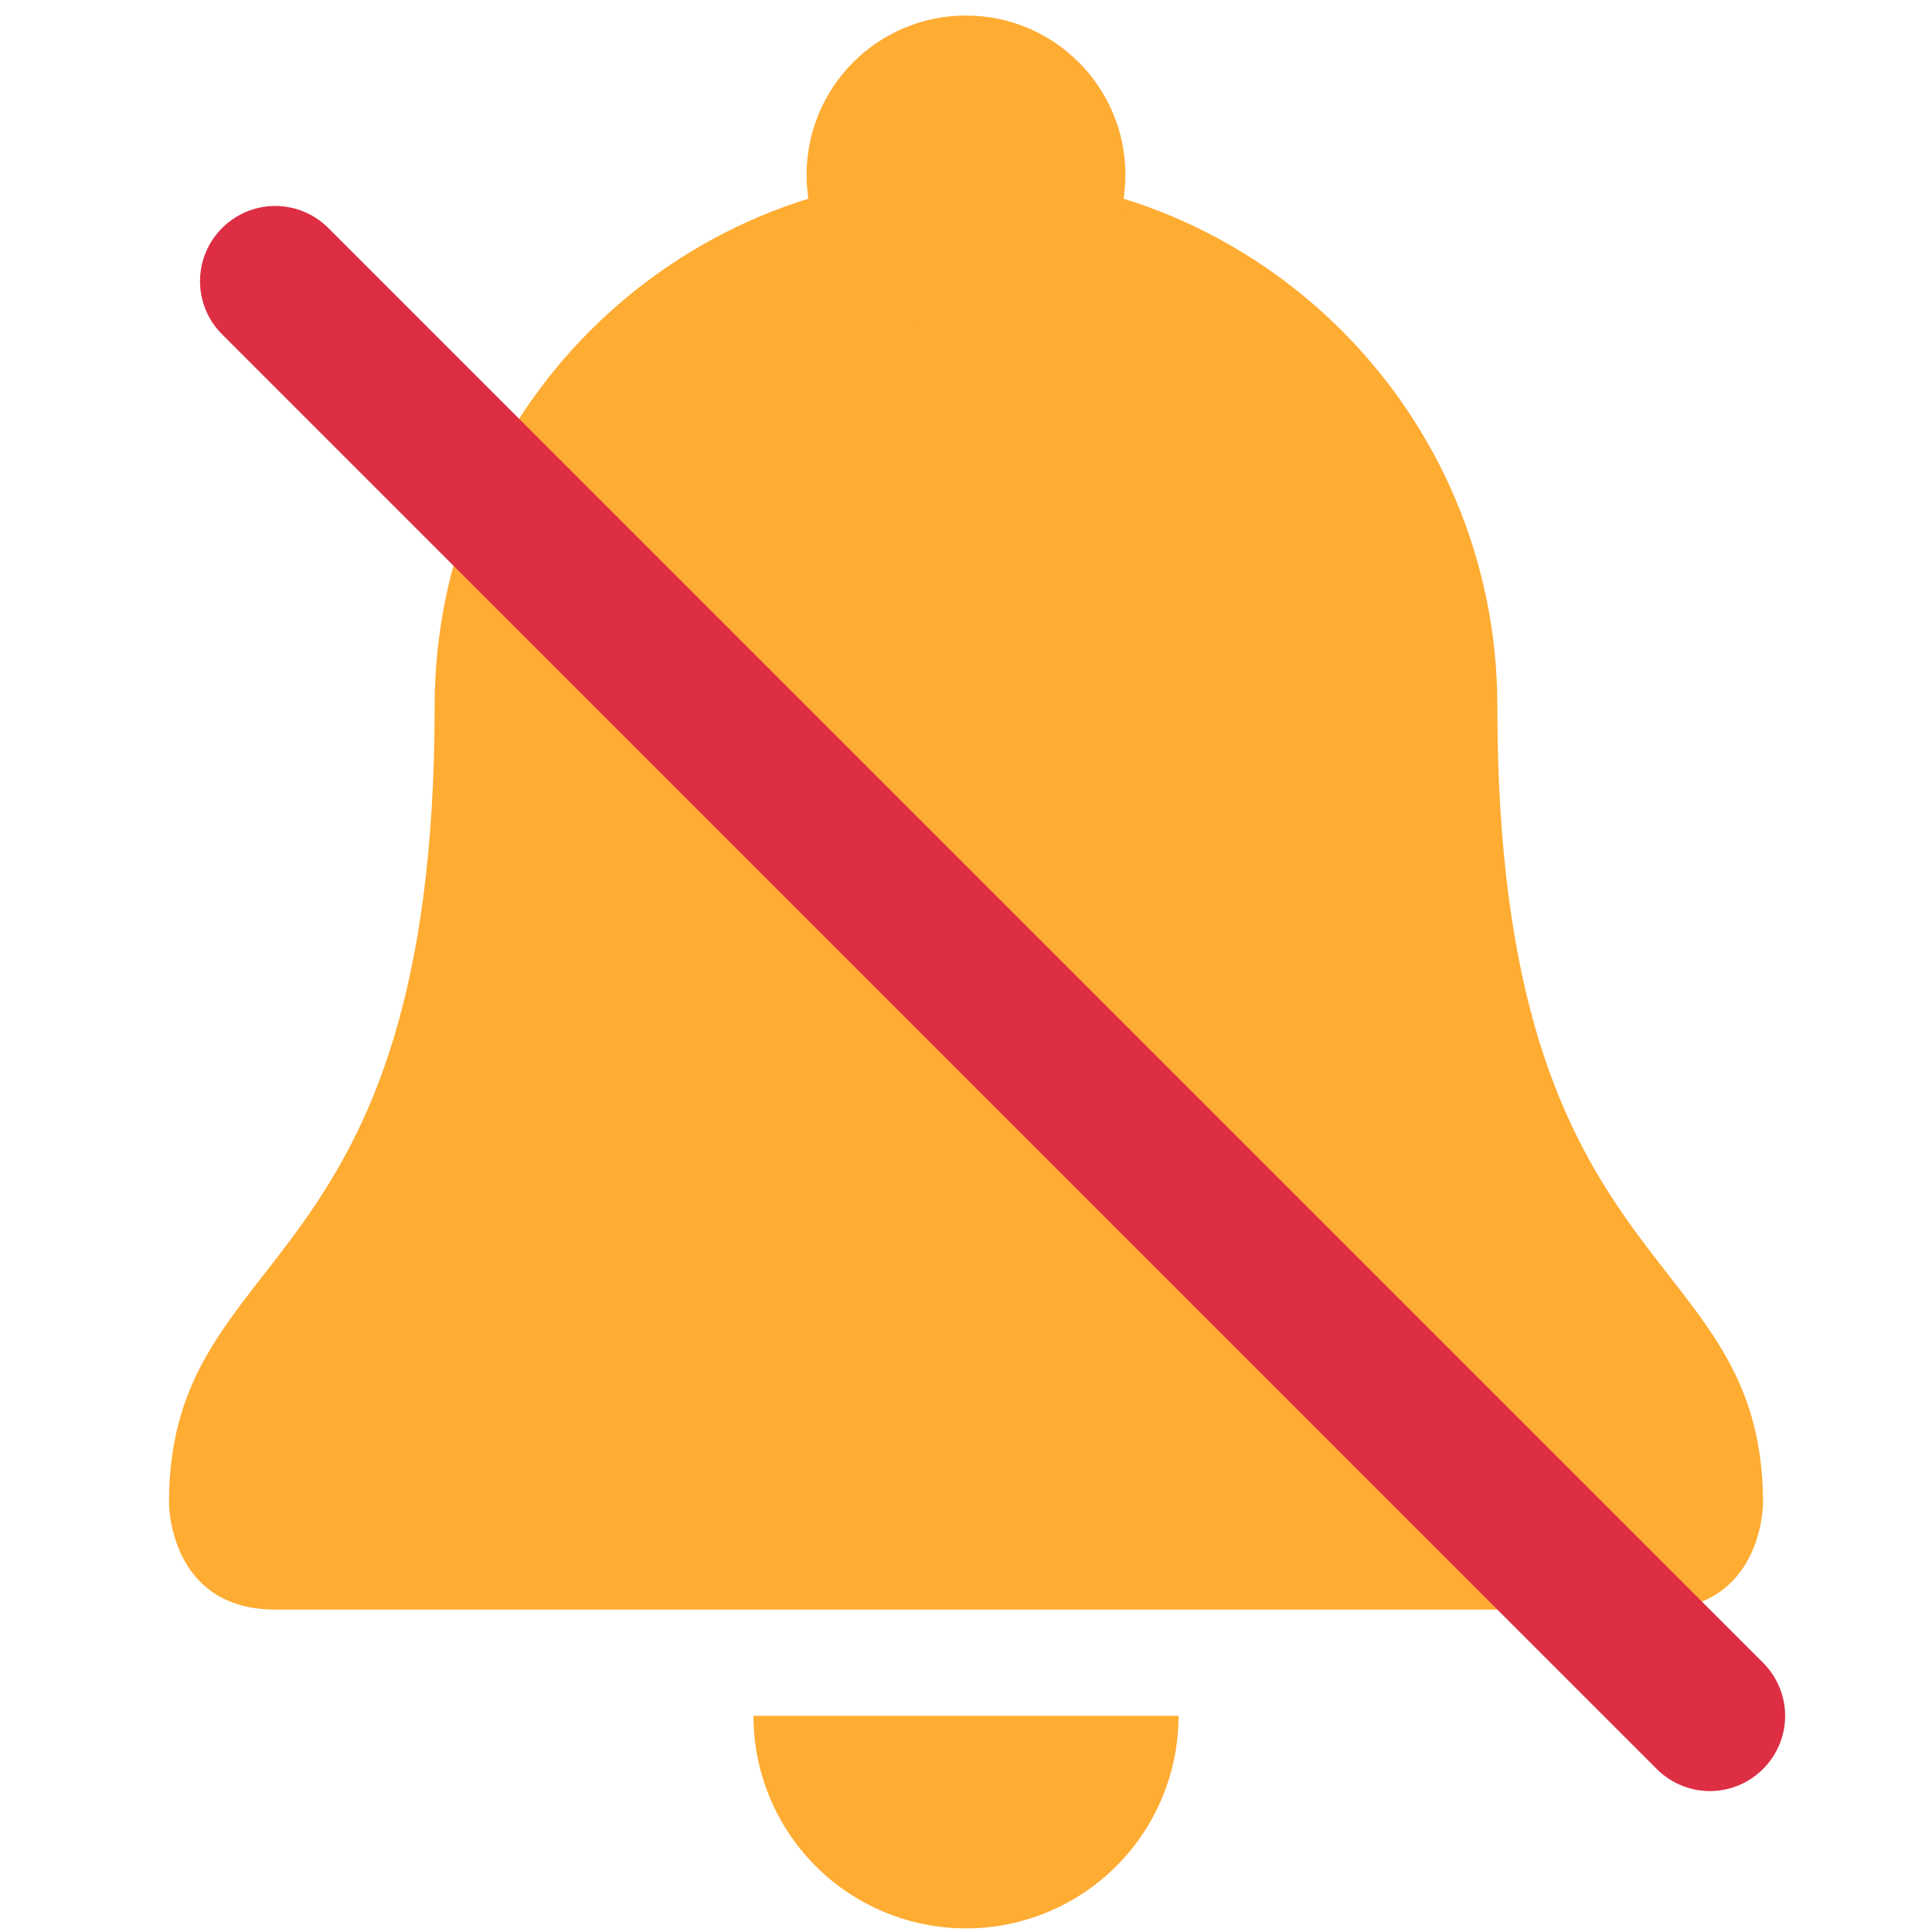 <svg width="101" height="101" viewBox="0 0 101 101" fill="none" xmlns="http://www.w3.org/2000/svg">
<g clip-path="url(#clip0_1104_6004)">
<path d="M78.278 36.923C78.278 67.478 92.167 64.701 92.167 78.59C92.167 78.59 92.167 84.145 86.611 84.145H14.389C8.833 84.145 8.833 78.59 8.833 78.59C8.833 64.701 22.722 67.478 22.722 36.923C22.722 21.584 35.158 9.145 50.5 9.145C65.842 9.145 78.278 21.584 78.278 36.923Z" fill="#FFAC33"/>
<path d="M50.5 17.478C55.102 17.478 58.833 13.747 58.833 9.145C58.833 4.542 55.102 0.812 50.5 0.812C45.898 0.812 42.167 4.542 42.167 9.145C42.167 13.747 45.898 17.478 50.5 17.478Z" fill="#FFAC33"/>
<path d="M50.5 100.811C53.447 100.811 56.273 99.641 58.357 97.557C60.441 95.473 61.611 92.647 61.611 89.7H39.389C39.389 92.647 40.559 95.473 42.643 97.557C44.727 99.641 47.553 100.811 50.5 100.811Z" fill="#FFAC33"/>
<path d="M86.619 92.486L11.603 17.47C10.868 16.735 10.456 15.739 10.456 14.7C10.456 13.662 10.868 12.665 11.603 11.931L11.619 11.914C12.354 11.18 13.35 10.767 14.389 10.767C15.428 10.767 16.424 11.18 17.158 11.914L92.175 86.931C92.909 87.665 93.322 88.662 93.322 89.7C93.322 90.739 92.909 91.735 92.175 92.47L92.158 92.486C91.424 93.221 90.427 93.633 89.389 93.633C88.35 93.633 87.354 93.221 86.619 92.486Z" fill="#DD2E44"/>
</g>
<defs>
<clipPath id="clip0_1104_6004">
<rect width="100" height="100" fill="white" transform="translate(0.5 0.812)"/>
</clipPath>
</defs>
</svg>
